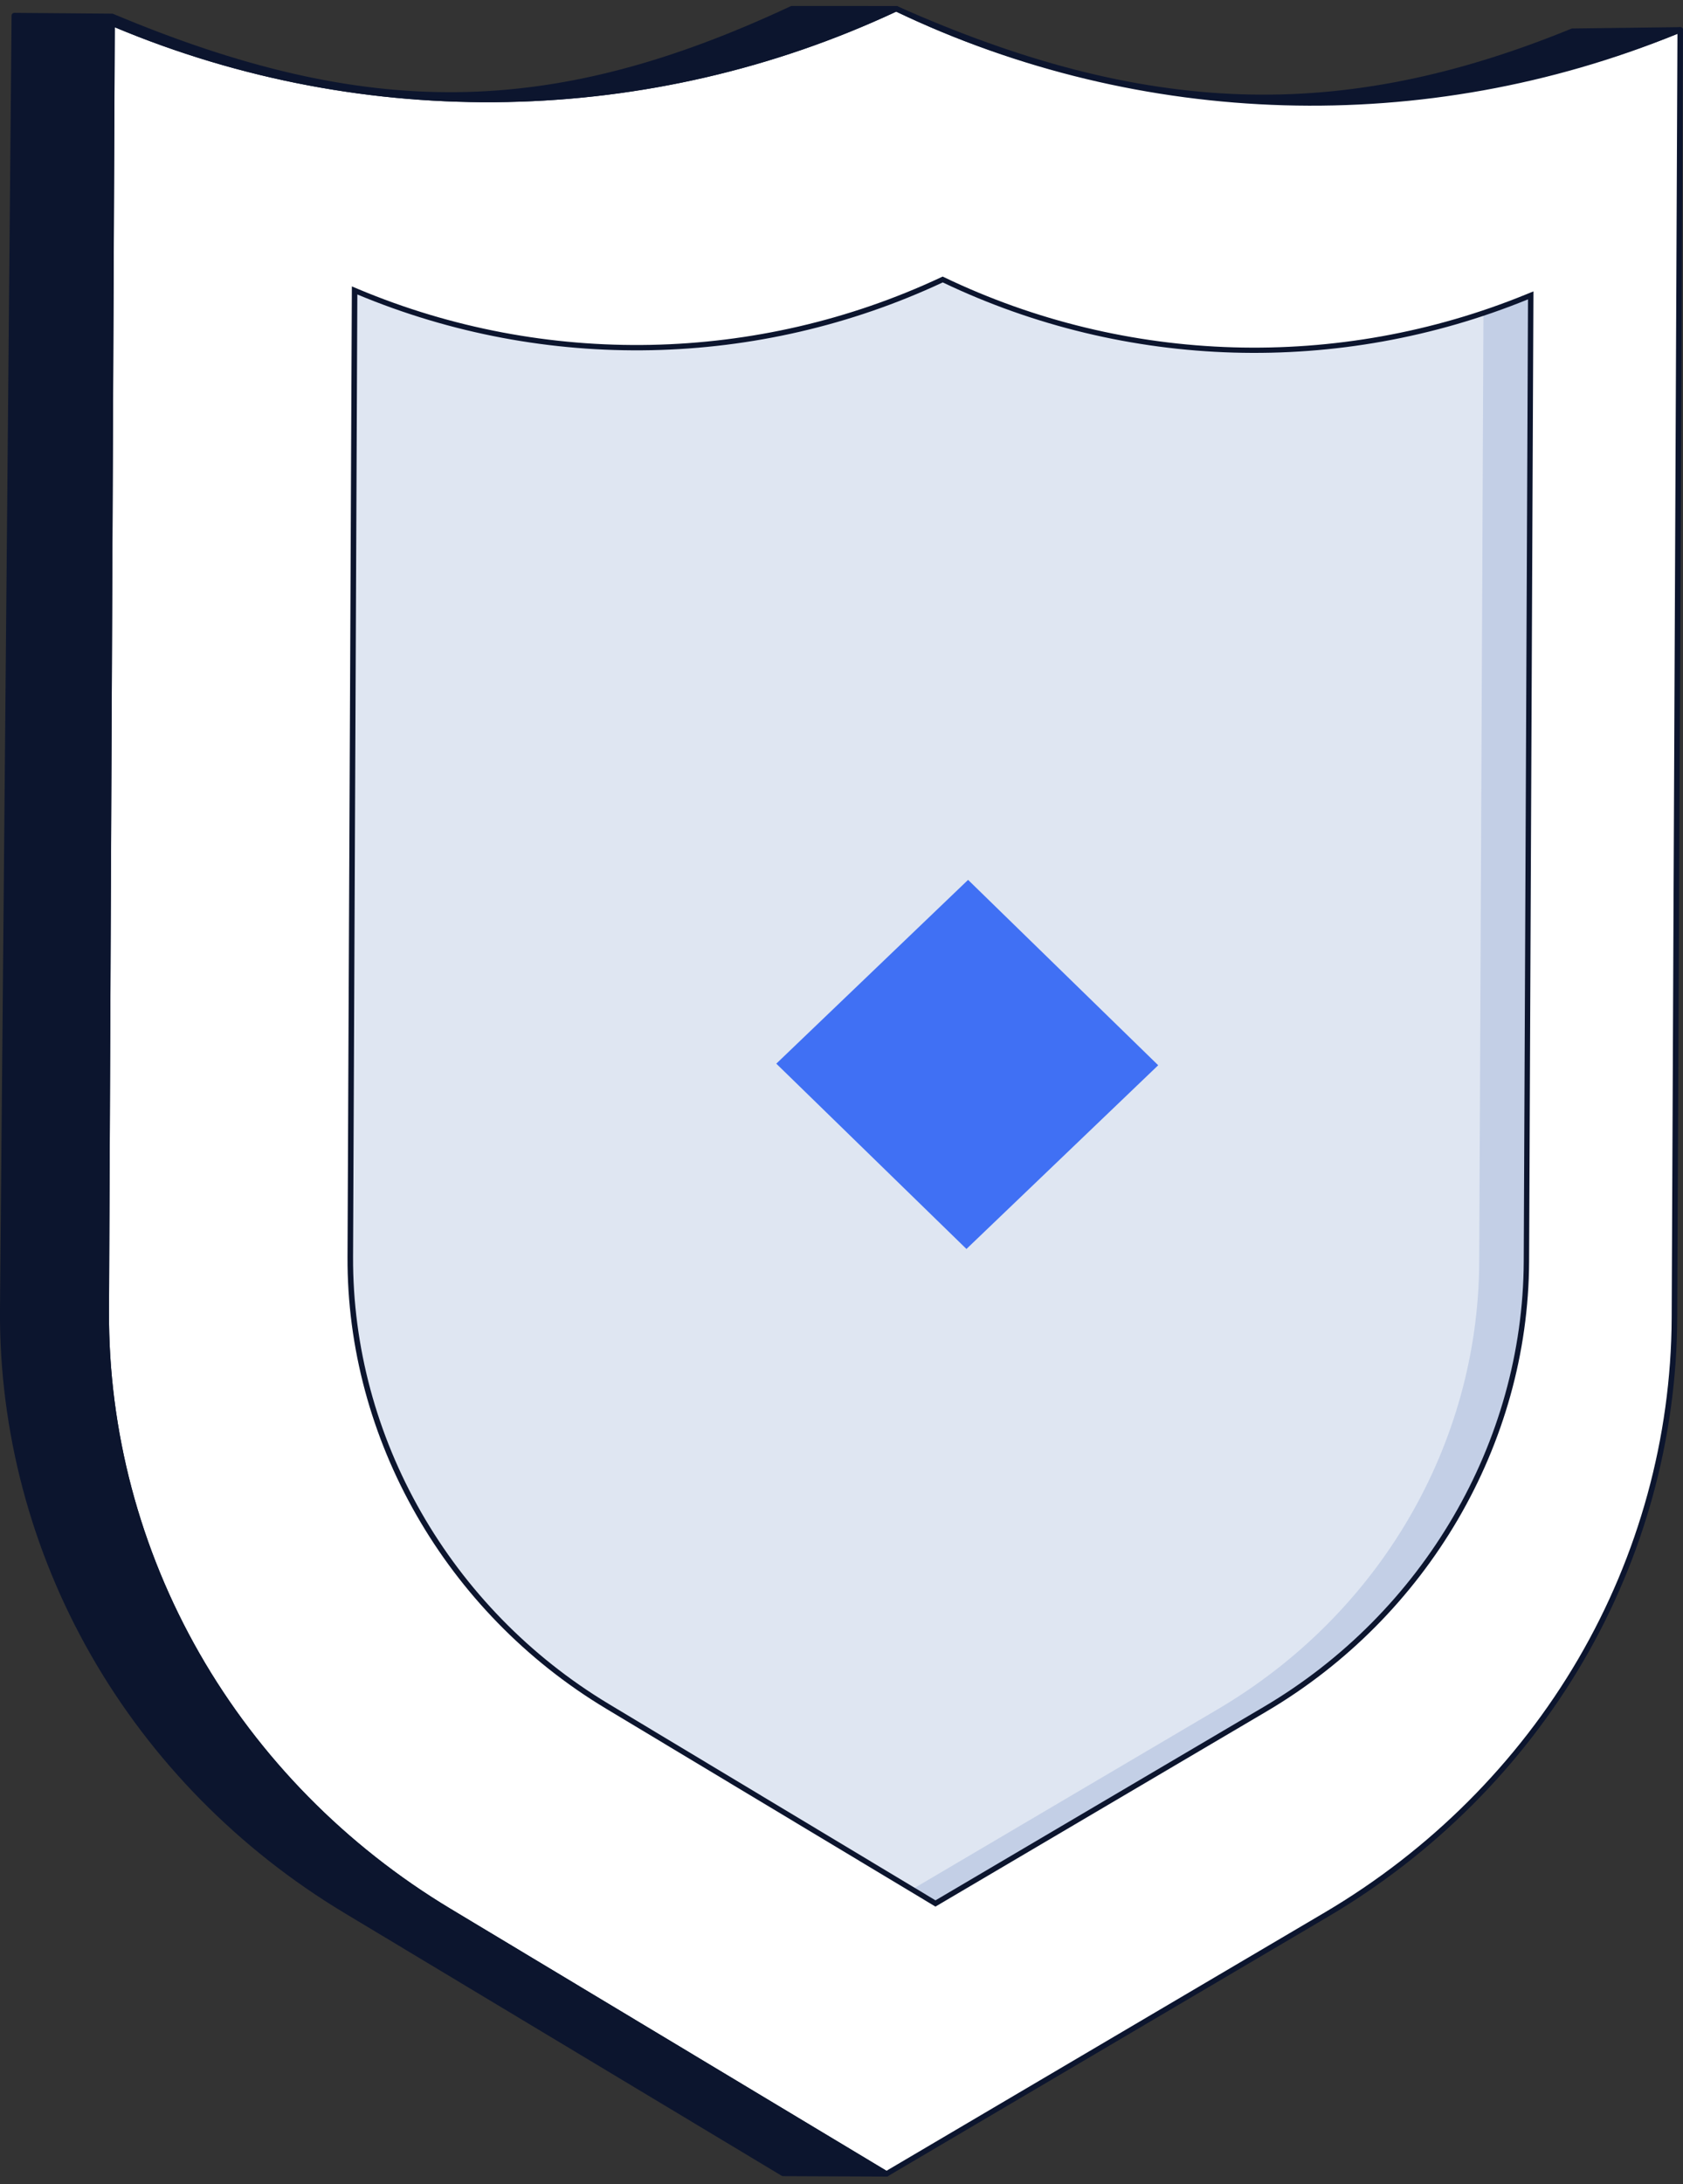 <svg width="74" height="96" viewBox="0 0 74 96" fill="none" xmlns="http://www.w3.org/2000/svg">
<rect x="0" y="0" width="74" height="96" fill="#333333" stroke="none"/>
<path d="M58.31 84.16L38.979 95.55L19.751 83.999C10.332 78.339 4.624 68.366 4.672 57.651L4.928 1.021L5.083 1.086C16.07 5.696 28.593 5.446 39.372 0.397L39.409 0.381C50.139 5.53 62.66 5.896 73.693 1.387L73.882 1.31L73.628 57.938C73.577 68.655 67.779 78.579 58.31 84.16Z" fill="white"/>
<path d="M38.981 95.667C38.959 95.667 38.937 95.662 38.918 95.648L19.689 84.097C15.05 81.31 11.2 77.396 8.557 72.777C5.914 68.158 4.53 62.928 4.551 57.648L4.807 1.021C4.807 0.981 4.829 0.946 4.863 0.923C4.897 0.902 4.94 0.897 4.976 0.913L5.131 0.979C16.099 5.581 28.559 5.332 39.319 0.293L39.355 0.276C39.389 0.26 39.428 0.26 39.462 0.276C50.173 5.416 62.631 5.78 73.645 1.28L73.833 1.203C73.87 1.189 73.913 1.191 73.947 1.212C73.981 1.233 74 1.27 74 1.31L73.746 57.938C73.722 63.215 72.292 68.436 69.606 73.032C66.922 77.627 63.037 81.511 58.372 84.258L39.041 95.648C39.024 95.662 39.003 95.667 38.981 95.667ZM5.047 1.198L4.793 57.648C4.769 62.886 6.143 68.079 8.767 72.663C11.39 77.247 15.21 81.133 19.814 83.899L38.978 95.412L58.244 84.06L58.307 84.16L58.244 84.06C62.873 81.331 66.728 77.48 69.393 72.917C72.058 68.354 73.478 63.175 73.502 57.938L73.756 1.488L73.737 1.495C62.677 6.015 50.166 5.656 39.404 0.512C28.591 5.57 16.07 5.819 5.047 1.198Z" fill="#0C152E"/>
<path d="M4.672 57.65L4.928 1.021L5.083 1.086C16.07 5.696 28.591 5.446 39.372 0.397L39.408 0.381L34.819 0.379C24.037 5.425 15.915 5.327 4.928 0.715L0.63 0.68L0.123 57.629C0.075 68.345 5.783 78.32 15.202 83.978L34.429 95.529L38.981 95.548L19.754 83.997C10.332 78.339 4.626 68.366 4.672 57.65Z" fill="#0C152E"/>
<path d="M38.98 95.667C38.977 95.667 38.977 95.667 38.98 95.667L34.428 95.648C34.407 95.648 34.385 95.641 34.366 95.629L15.139 84.078C10.5 81.291 6.649 77.377 4.007 72.758C1.361 68.139 -0.025 62.909 -0.001 57.629L0.509 0.68C0.509 0.649 0.523 0.619 0.545 0.598C0.569 0.577 0.608 0.568 0.629 0.565L4.929 0.6C4.946 0.6 4.961 0.603 4.975 0.61C16.151 5.299 24.224 5.208 34.764 0.274C34.781 0.267 34.798 0.262 34.817 0.262L39.407 0.264C39.463 0.264 39.514 0.302 39.526 0.355C39.538 0.409 39.511 0.463 39.461 0.486L39.424 0.502C28.602 5.567 16.073 5.822 5.045 1.198L4.792 57.648C4.768 62.886 6.142 68.079 8.766 72.663C11.389 77.247 15.209 81.133 19.813 83.898L39.04 95.45C39.086 95.478 39.108 95.531 39.093 95.58C39.079 95.634 39.033 95.667 38.98 95.667ZM34.462 95.415L38.555 95.431L19.687 84.097C15.049 81.31 11.198 77.396 8.556 72.777C5.913 68.158 4.528 62.928 4.55 57.648H4.671H4.55L4.806 1.021C4.806 0.981 4.828 0.946 4.862 0.922C4.896 0.901 4.939 0.897 4.975 0.913L5.13 0.979C6.463 1.539 7.821 2.026 9.191 2.442C7.807 1.989 6.381 1.452 4.903 0.831L0.748 0.796L0.24 57.632C0.216 62.869 1.591 68.062 4.214 72.646C6.838 77.23 10.657 81.116 15.262 83.882L34.462 95.415ZM21.11 4.258C27.188 4.302 33.252 3.051 38.873 0.498L34.844 0.495C29.918 2.799 25.526 4.05 21.11 4.258Z" fill="#0C152E"/>
<path d="M73.879 1.31L69.139 1.368C58.476 5.726 49.891 5.047 39.406 0.381C50.137 5.527 62.846 5.819 73.879 1.31Z" fill="#0C152E"/>
<path d="M57.626 4.599C57.259 4.599 56.891 4.594 56.527 4.585C50.56 4.431 44.619 3.014 39.353 0.486C39.293 0.458 39.268 0.388 39.297 0.332C39.326 0.274 39.396 0.25 39.457 0.276C50.354 5.126 58.94 5.411 69.091 1.261C69.106 1.254 69.12 1.252 69.137 1.252L73.877 1.193C73.932 1.198 73.985 1.231 73.998 1.287C74.01 1.34 73.981 1.396 73.927 1.417C68.818 3.504 63.206 4.599 57.626 4.599ZM57.017 4.36C62.554 4.442 68.144 3.432 73.254 1.436L69.164 1.485C64.938 3.21 60.979 4.171 57.017 4.36Z" fill="#0C152E"/>
<path d="M55.63 75.12L41.133 83.663L26.714 74.999C19.65 70.756 15.369 63.275 15.405 55.237L15.596 12.765L15.712 12.814C23.953 16.271 33.345 16.084 41.428 12.298L41.457 12.284C49.504 16.145 58.894 16.42 67.171 13.038L67.311 12.98L67.12 55.452C67.081 63.49 62.733 70.936 55.63 75.12Z" fill="#DFE6F2"/>
<path d="M67.166 13.04C66.526 13.302 65.878 13.54 65.226 13.757L65.04 55.454C65.004 63.492 60.655 70.935 53.553 75.12L40.104 83.044L41.133 83.663L55.63 75.12C62.733 70.935 67.081 63.49 67.117 55.454L67.308 12.982L67.166 13.04Z" fill="#C3CFE6"/>
<path d="M42.494 54.896L34.133 46.751L41.771 39.434L42.566 38.673L50.925 46.821L42.494 54.896Z" fill="#4070F4"/>
<path d="M41.131 83.8L26.646 75.099C19.599 70.865 15.243 63.254 15.28 55.237L15.471 12.588L15.753 12.707C23.972 16.154 33.306 15.967 41.368 12.193L41.45 12.156L41.503 12.182C49.528 16.033 58.863 16.306 67.115 12.933L67.424 12.807L67.233 55.456C67.197 63.474 62.774 71.047 55.688 75.223L55.626 75.123L55.688 75.223L41.131 83.8ZM15.712 12.943L15.524 55.237C15.488 63.175 19.8 70.709 26.776 74.899L41.133 83.525L55.568 75.02C62.581 70.886 66.96 63.39 66.997 55.452L67.185 13.157C58.894 16.537 49.519 16.266 41.452 12.413C33.35 16.201 23.974 16.392 15.712 12.943Z" fill="#0C152E"/>
</svg>
